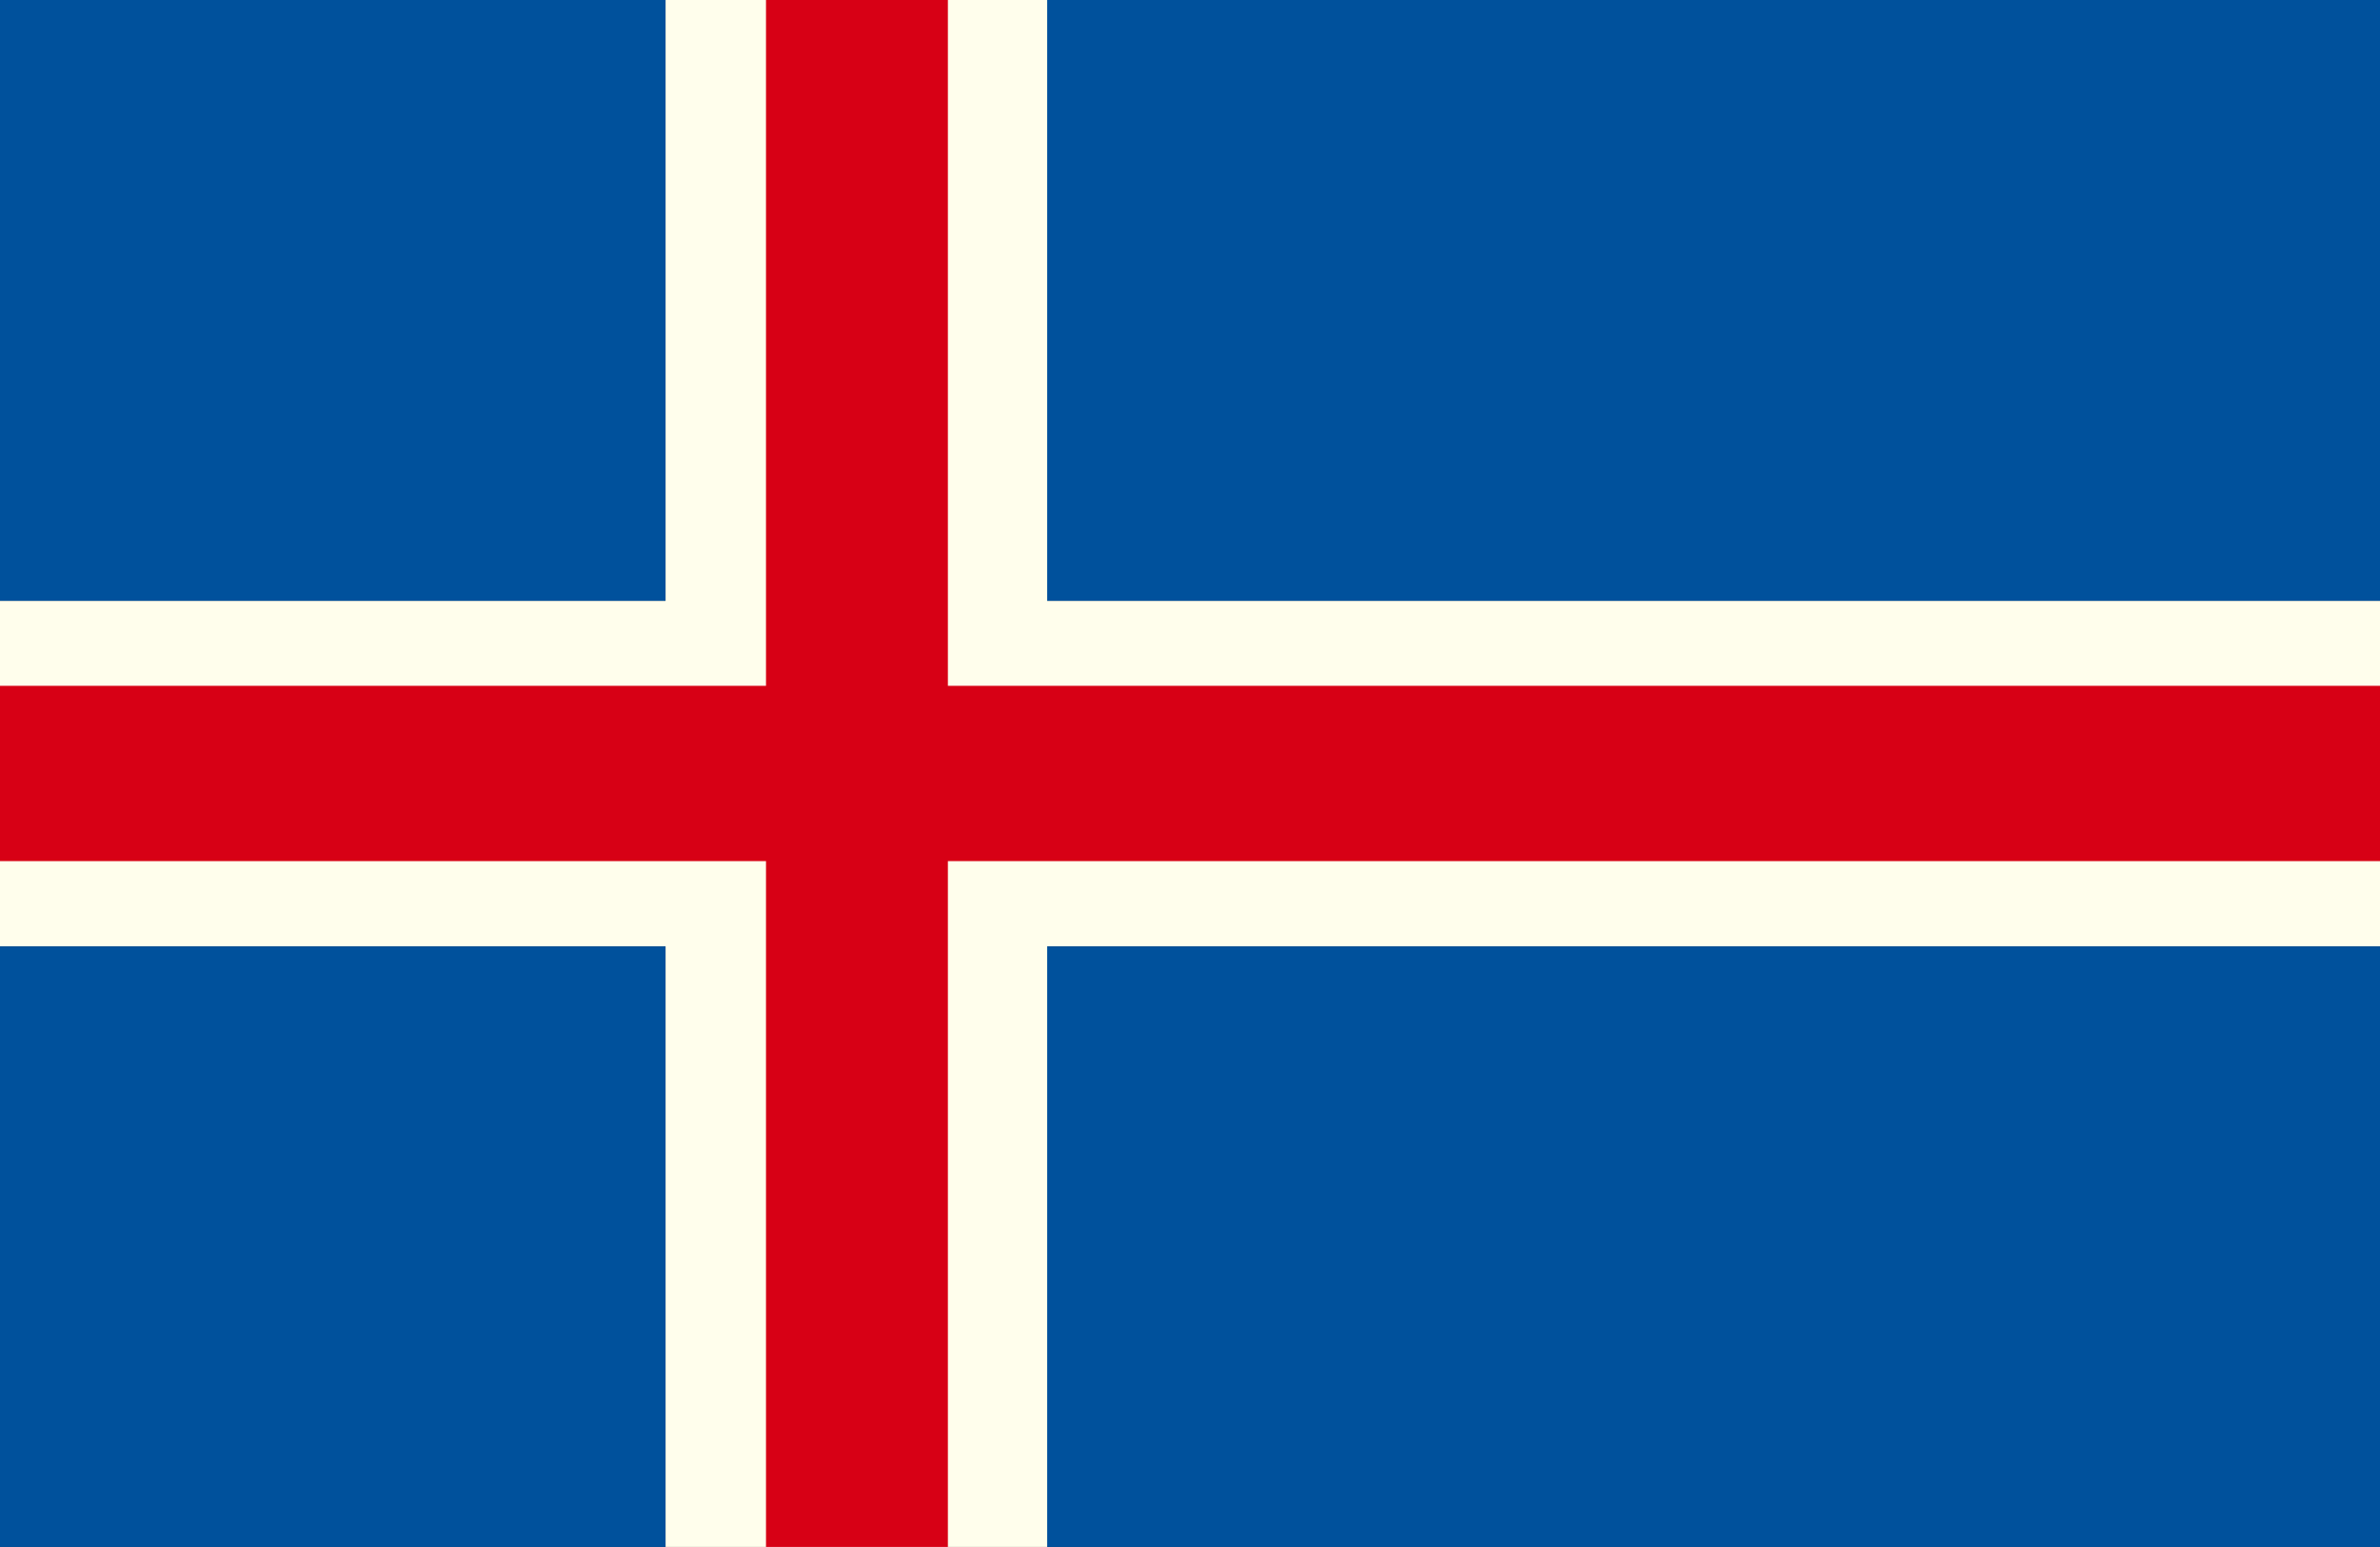 <svg xmlns="http://www.w3.org/2000/svg" viewBox="0 0 7.982 5.188"><rect x="0" y="0" width="7.982" height="5.188" fill="#333333" stroke="none"/><polygon points="3.512 0 3.191 0 2.557 0 2.232 0 2.232 2.015 0 2.015 0 2.289 0 2.899 0 3.174 2.232 3.174 2.232 5.188 2.557 5.188 3.191 5.188 3.512 5.188 3.512 3.174 7.982 3.174 7.982 2.899 7.982 2.289 7.982 2.015 3.512 2.015 3.512 0" fill="#fffeec"/><polygon points="2.232 0 2.092 0 0 0 0 1.834 0 2.015 2.232 2.015 2.232 0" fill="#00519c"/><polygon points="0 3.174 0 3.354 0 5.188 2.092 5.188 2.232 5.188 2.232 3.174 0 3.174" fill="#00519c"/><polygon points="3.512 5.188 3.652 5.188 7.982 5.188 7.982 3.354 7.982 3.174 3.512 3.174 3.512 5.188" fill="#00519c"/><polygon points="3.652 0 3.512 0 3.512 2.015 7.982 2.015 7.982 1.834 7.982 0 3.652 0" fill="#00519c"/><polygon points="3.179 0 2.577 0 2.569 0 2.569 2.3 0 2.3 0 2.888 2.569 2.888 2.569 5.188 2.577 5.188 3.179 5.188 3.179 2.888 7.982 2.888 7.982 2.3 3.179 2.3 3.179 0" fill="#d70015"/></svg>